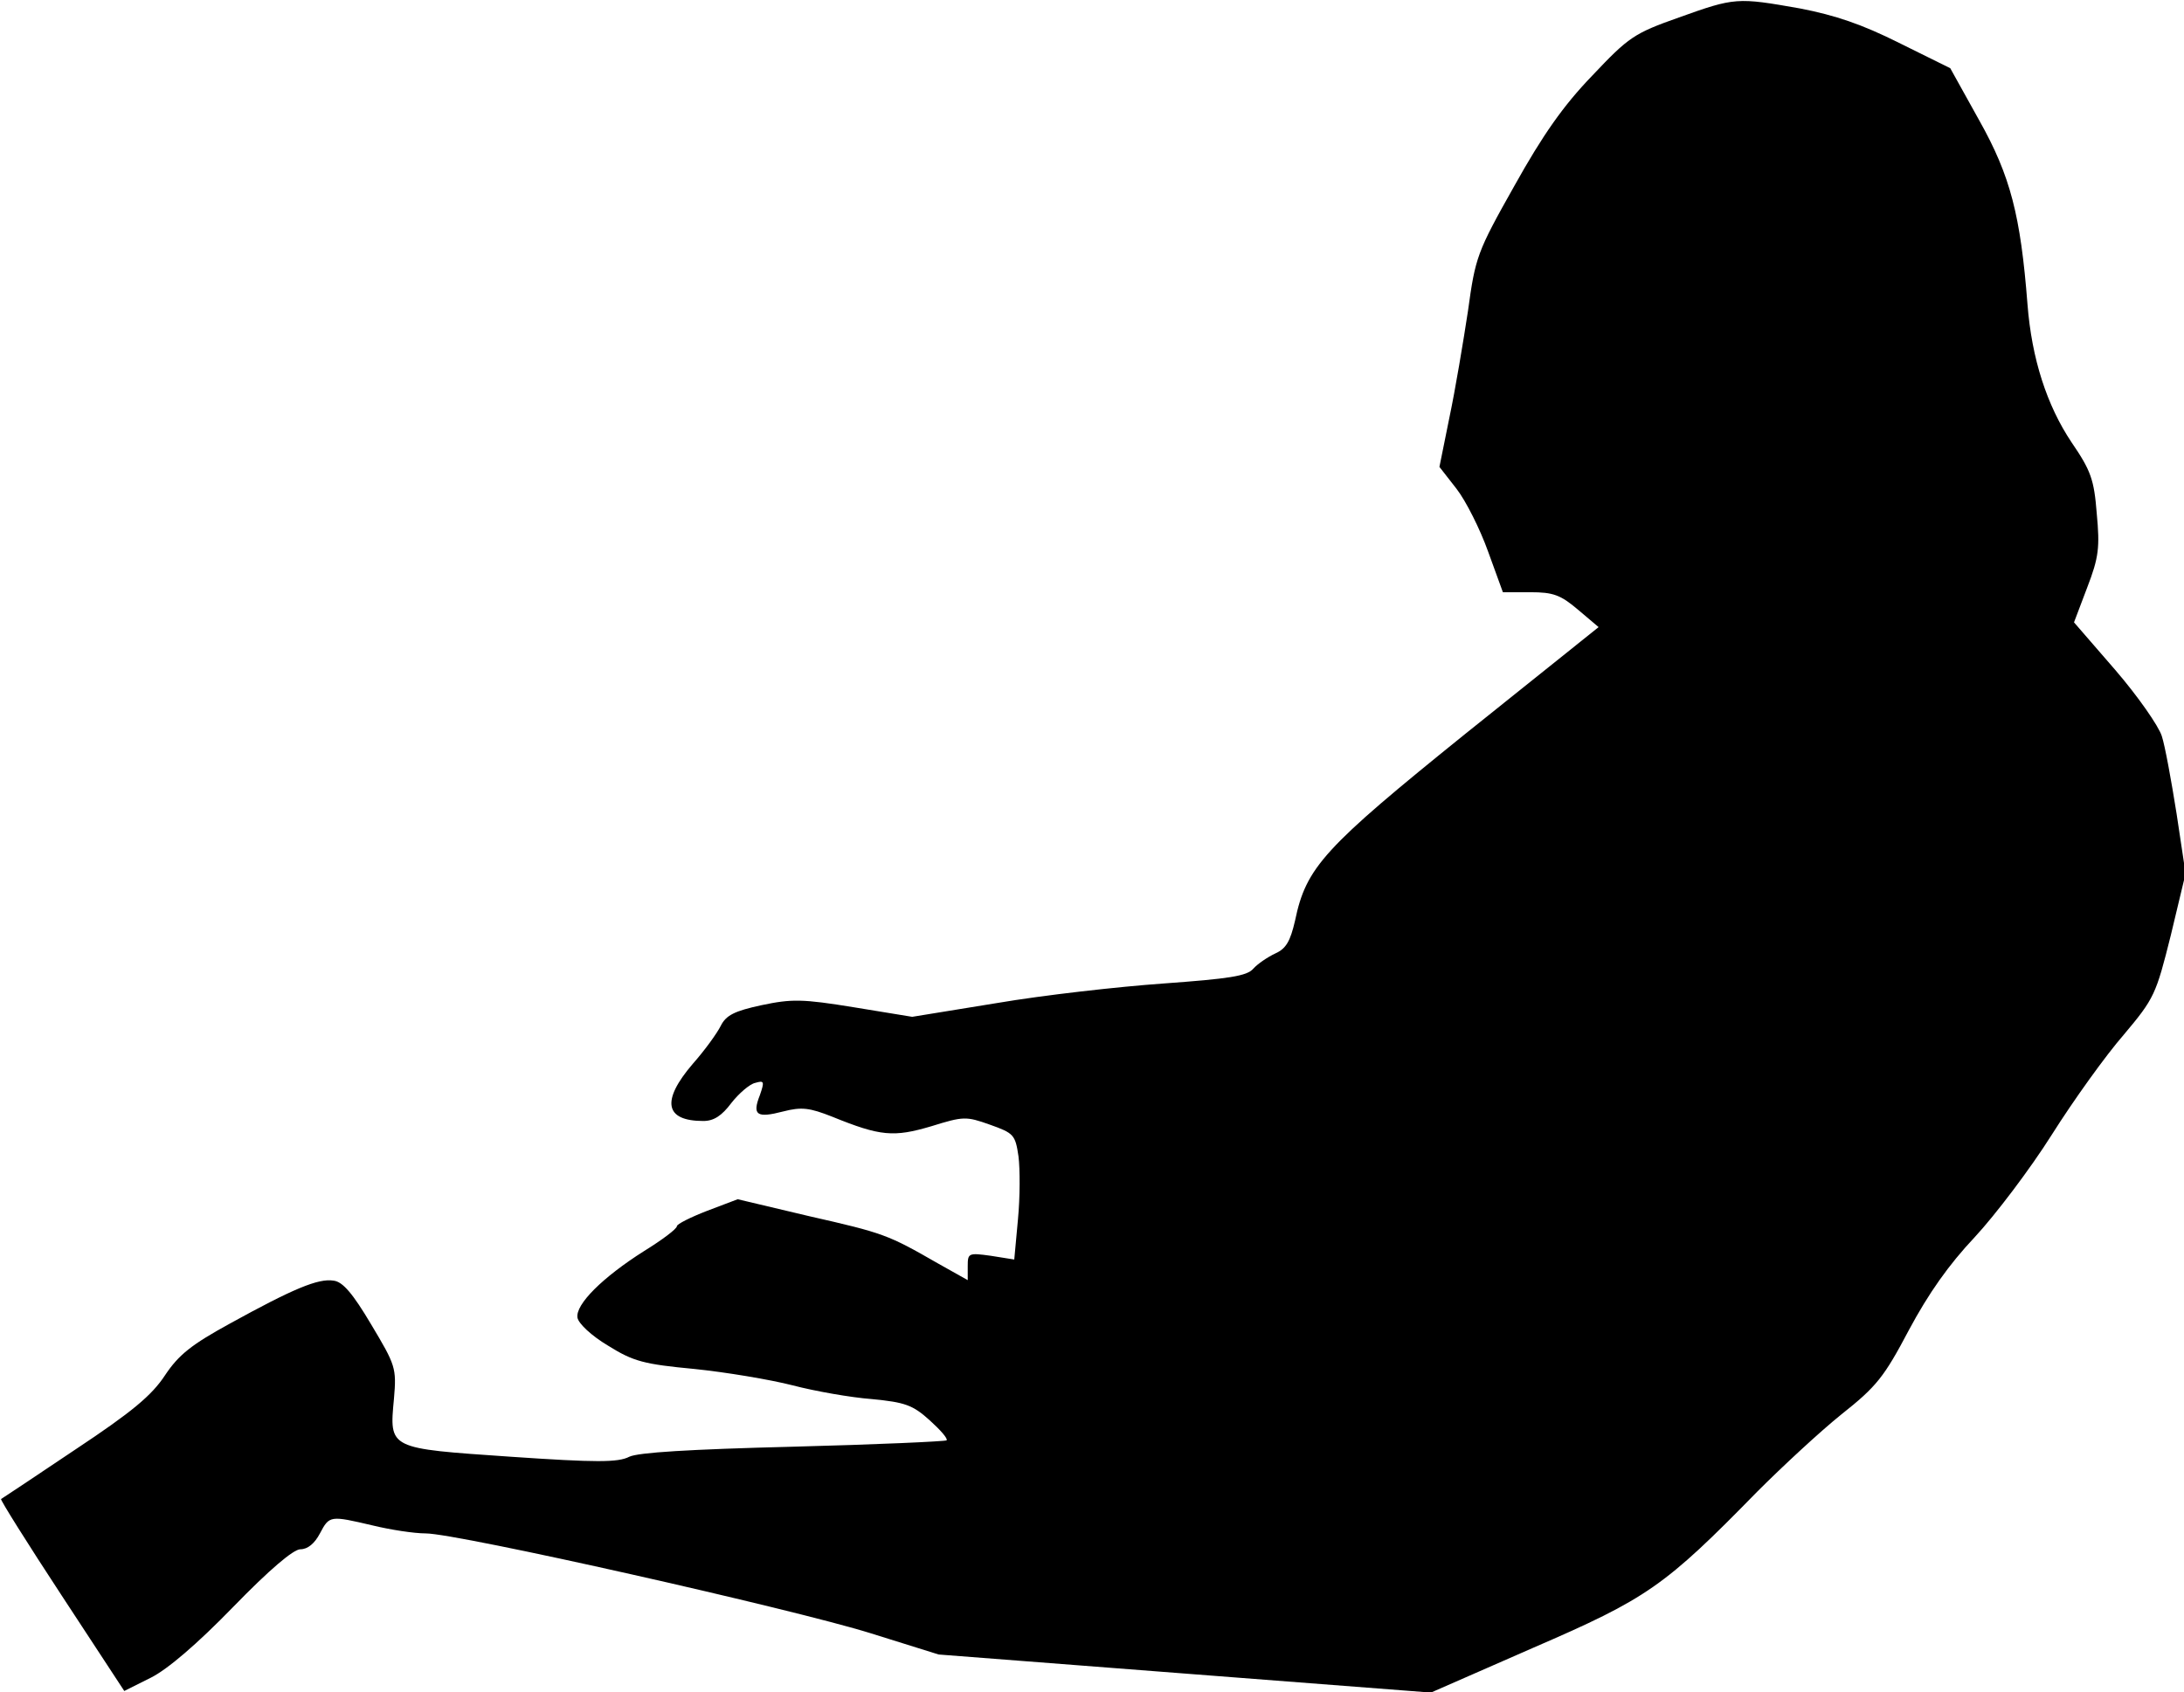 <?xml version="1.0" standalone="no"?>
<!DOCTYPE svg PUBLIC "-//W3C//DTD SVG 20010904//EN"
 "http://www.w3.org/TR/2001/REC-SVG-20010904/DTD/svg10.dtd">
<svg version="1.0" xmlns="http://www.w3.org/2000/svg"
 width="413pt" height="320pt" viewBox="0 0 413 320"
 preserveAspectRatio="xMidYMid meet">
<g transform="translate(0,320) scale(0.1,-0.1)"
fill="#000000" stroke="none">
<path fill="#000000" stroke="none" d="M3175 3167 c-85 -30 -95 -37 -164 -110
-55 -57 -94 -113 -147 -208 -71 -126 -74 -135 -88 -237 -9 -59 -24 -149 -35
-201 l-19 -94 32 -41 c18 -23 45 -77 60 -119 l28 -77 52 0 c43 0 57 -5 90 -33
l39 -33 -251 -201 c-269 -217 -302 -253 -323 -354 -9 -39 -17 -53 -37 -62 -15
-7 -34 -20 -42 -29 -12 -14 -46 -19 -170 -28 -85 -6 -227 -22 -315 -37 l-160
-26 -110 18 c-98 16 -118 16 -175 4 -51 -11 -67 -19 -77 -39 -7 -14 -30 -46
-53 -72 -60 -70 -53 -108 20 -108 20 0 35 10 53 34 14 18 35 36 45 38 17 5 18
3 9 -23 -15 -38 -6 -44 44 -31 35 9 50 7 93 -10 91 -37 116 -39 187 -18 61 19
66 19 111 3 45 -16 48 -19 54 -60 3 -24 3 -77 -1 -119 l-7 -76 -44 7 c-43 6
-44 5 -44 -20 l0 -26 -57 32 c-94 54 -102 57 -243 89 l-135 32 -58 -22 c-31
-12 -57 -25 -57 -29 0 -5 -28 -26 -62 -47 -79 -50 -130 -101 -126 -126 2 -11
26 -34 58 -53 48 -30 68 -35 163 -44 59 -6 143 -20 186 -31 42 -11 110 -23
150 -26 62 -6 77 -11 109 -40 20 -18 35 -35 32 -38 -3 -2 -133 -8 -290 -12
-199 -5 -293 -11 -310 -19 -21 -11 -63 -11 -224 0 -232 16 -230 14 -221 110 5
58 3 63 -43 140 -35 59 -54 81 -71 83 -29 5 -78 -16 -196 -81 -73 -40 -97 -59
-123 -98 -25 -38 -62 -69 -169 -140 -76 -51 -139 -93 -141 -94 -2 -1 50 -84
115 -183 l118 -180 50 25 c32 16 88 64 156 134 69 71 114 109 127 109 14 0 27
11 37 30 18 34 19 34 100 15 33 -8 78 -15 100 -15 60 0 695 -143 842 -189
l128 -40 465 -36 466 -36 194 85 c215 93 248 116 423 295 47 47 118 113 159
146 67 53 81 71 128 160 37 69 75 123 124 175 39 42 105 129 146 194 41 65
102 150 136 189 58 69 61 76 89 188 l28 117 -17 113 c-10 63 -22 129 -28 147
-6 19 -45 75 -88 125 l-78 90 25 66 c22 57 24 76 18 140 -5 64 -11 81 -48 135
-46 69 -75 157 -83 261 -13 167 -32 242 -91 347 l-55 99 -97 48 c-70 35 -120
52 -187 65 -119 21 -123 21 -229 -17z"/>
</g>
</svg>
